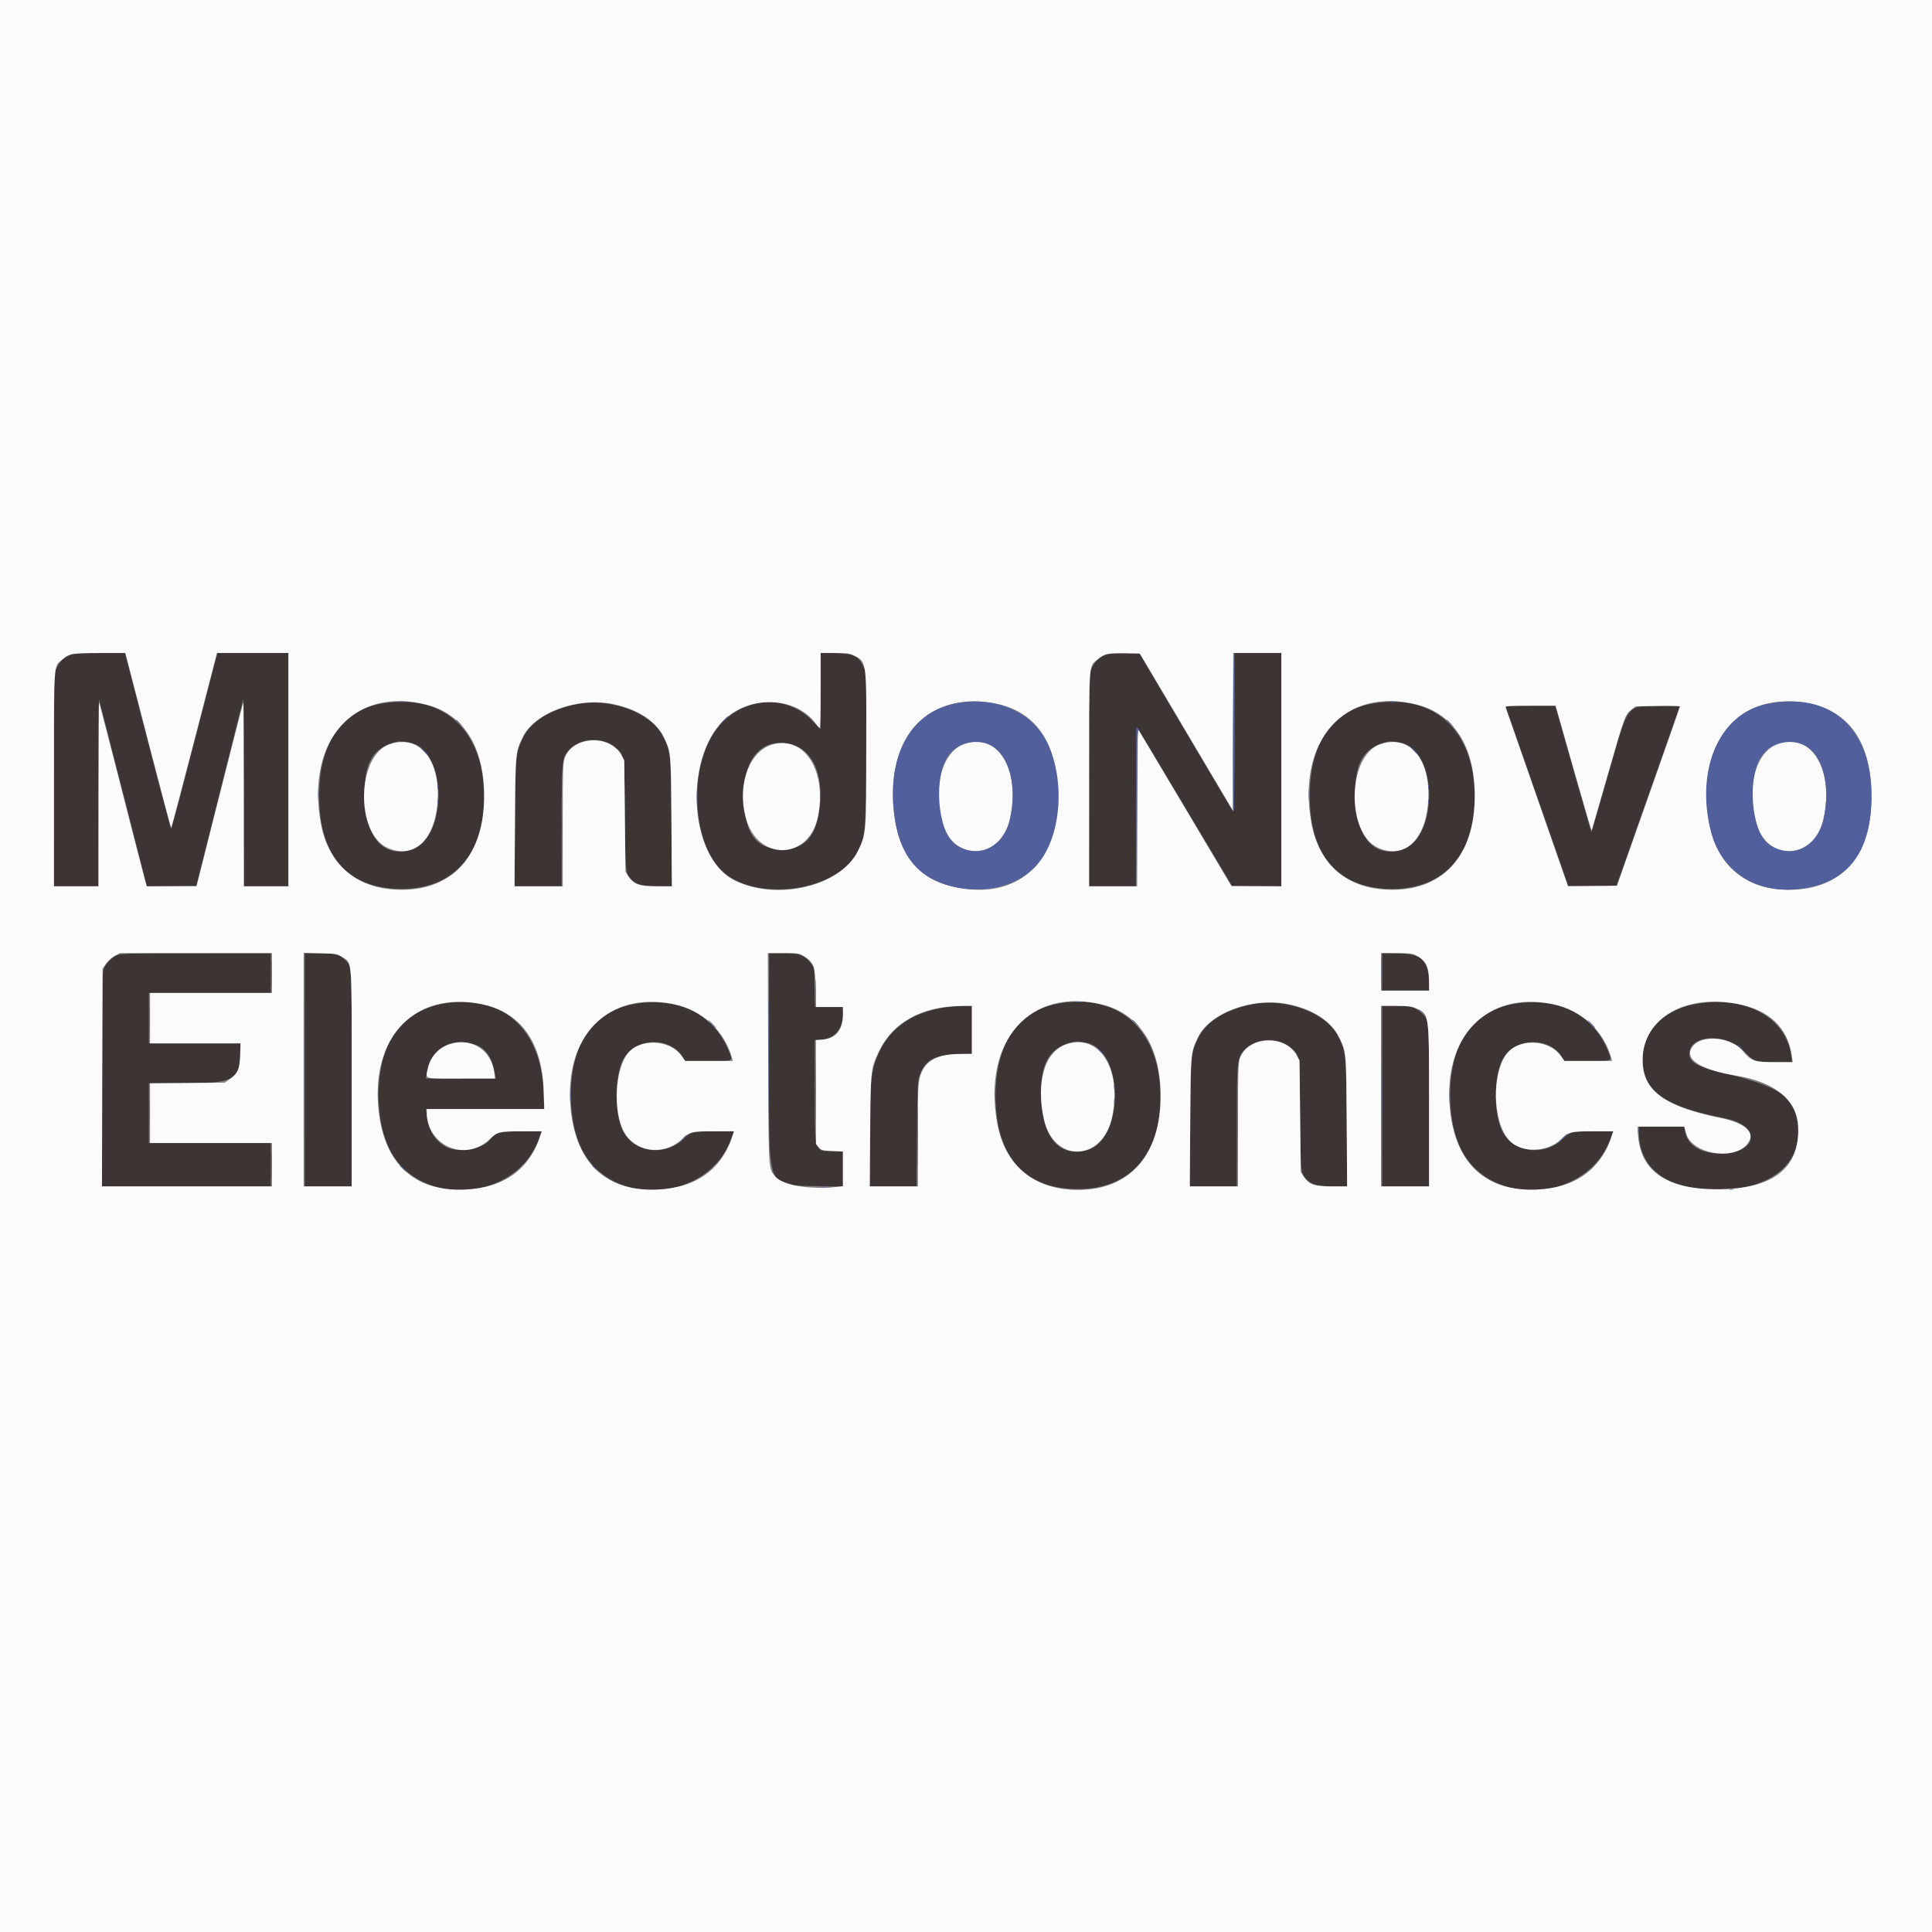 <svg id="svg" version="1.1" xmlns="http://www.w3.org/2000/svg" xmlns:xlink="http://www.w3.org/1999/xlink" width="400" height="400" viewBox="0, 0, 400,400"><rect x="0" y="0" width="400" height="400" fill="#808080" stroke="none"/><g id="svgg"><path id="path0" d="M14.778 135.529 C 13.343 136.042,12.458 136.821,11.793 138.156 L 11.165 139.416 11.165 161.455 L 11.165 183.495 15.775 183.495 L 20.385 183.495 20.448 164.138 L 20.510 144.782 25.465 164.143 L 30.420 183.505 35.528 183.439 L 40.635 183.374 45.500 164.078 L 50.364 144.782 50.426 164.138 L 50.488 183.495 55.099 183.495 L 59.709 183.495 59.709 159.345 L 59.709 135.194 52.358 135.194 L 45.006 135.194 40.294 153.398 C 37.703 163.410,35.519 171.602,35.441 171.602 C 35.363 171.602,33.178 163.410,30.586 153.398 L 25.872 135.194 20.764 135.205 C 17.228 135.212,15.385 135.312,14.778 135.529 M169.903 143.053 L 169.903 150.961 168.122 149.152 C 161.864 142.790,151.394 144.746,147.014 153.094 C 142.656 161.399,143.757 174.476,149.286 180.092 C 156.109 187.022,173.648 184.619,177.601 176.214 C 179.247 172.713,179.210 173.158,179.309 155.371 L 179.397 139.262 178.774 137.988 C 177.693 135.778,176.763 135.333,173.019 135.230 L 169.903 135.145 169.903 143.053 M229.098 135.529 C 227.664 136.042,226.779 136.821,226.113 138.156 L 225.485 139.416 225.485 161.455 L 225.485 183.495 230.340 183.495 L 235.194 183.495 235.194 166.942 C 235.194 156.398,235.279 150.473,235.427 150.621 C 235.554 150.749,240.021 158.170,245.353 167.113 L 255.047 183.374 260.169 183.439 L 265.291 183.505 265.291 159.349 L 265.291 135.194 260.437 135.194 L 255.583 135.194 255.583 151.748 C 255.583 161.548,255.494 168.207,255.364 168.070 C 255.244 167.944,250.802 160.495,245.492 151.517 L 235.838 135.194 232.907 135.205 C 231.153 135.211,229.623 135.341,229.098 135.529 M78.651 145.745 C 70.919 147.207,66.440 153.531,66.098 163.471 C 65.642 176.713,71.603 183.966,83.010 184.046 C 94.280 184.124,100.781 176.281,100.163 163.350 C 99.542 150.374,91.027 143.405,78.651 145.745 M119.624 145.752 C 114.035 146.812,109.883 149.389,108.244 152.813 C 106.745 155.945,106.725 156.161,106.618 170.449 L 106.520 183.495 111.391 183.495 L 116.262 183.495 116.262 171.392 C 116.262 158.449,116.351 157.243,117.417 155.729 C 119.465 152.819,124.542 152.320,127.379 154.748 C 129.327 156.416,129.233 155.753,129.369 168.689 C 129.503 181.396,129.454 181.008,131.067 182.365 C 132.126 183.256,133.236 183.492,136.362 183.494 L 139.108 183.495 139.020 170.449 C 138.922 155.900,138.879 155.492,137.100 152.154 C 134.625 147.510,126.343 144.476,119.624 145.752 M283.748 145.745 C 276.016 147.207,271.537 153.531,271.195 163.471 C 270.739 176.713,276.700 183.966,288.107 184.046 C 299.377 184.124,305.878 176.281,305.260 163.350 C 304.639 150.374,296.124 143.405,283.748 145.745 M312.755 149.211 C 313.355 150.913,316.285 159.296,319.267 167.840 L 324.688 183.374 329.662 183.439 L 334.635 183.505 339.880 168.633 C 342.765 160.454,345.731 152.033,346.471 149.920 L 347.816 146.078 343.386 146.158 C 336.566 146.281,337.315 145.244,332.874 160.697 C 331.055 167.028,329.536 172.240,329.500 172.278 C 329.463 172.316,327.760 166.445,325.715 159.232 L 321.997 146.117 316.831 146.117 L 311.665 146.117 312.755 149.211 M85.829 154.032 C 92.829 156.957,92.258 173.959,85.092 175.965 C 79.118 177.638,75.491 173.146,75.487 164.068 C 75.484 157.695,77.389 154.694,82.160 153.556 C 82.879 153.385,84.910 153.648,85.829 154.032 M290.926 154.032 C 297.926 156.957,297.355 173.959,290.189 175.965 C 284.216 177.638,280.588 173.146,280.584 164.068 C 280.581 157.695,282.486 154.694,287.257 153.556 C 287.976 153.385,290.007 153.648,290.926 154.032 M163.956 154.145 C 168.233 155.286,170.476 160.316,169.721 167.072 C 169.038 173.179,166.657 175.850,161.893 175.850 C 156.438 175.850,154.005 172.405,154.005 164.684 C 154.005 156.718,157.948 152.542,163.956 154.145 M24.393 197.695 C 23.165 198.129,21.720 199.657,21.380 200.879 C 21.203 201.519,21.119 208.835,21.118 223.726 L 21.117 245.631 38.592 245.631 L 56.068 245.631 56.068 241.141 L 56.068 236.650 43.447 236.650 L 30.825 236.650 30.825 230.461 L 30.825 224.272 38.046 224.270 C 48.497 224.269,49.752 223.586,49.756 217.900 L 49.757 216.019 40.291 216.019 L 30.825 216.019 30.825 210.801 L 30.825 205.583 43.447 205.583 L 56.068 205.583 56.068 201.456 L 56.068 197.330 40.716 197.341 C 28.120 197.349,25.190 197.413,24.393 197.695 M63.107 221.481 L 63.107 245.631 67.961 245.631 L 72.816 245.631 72.816 223.317 C 72.816 199.743,72.838 200.213,71.647 198.938 C 70.442 197.647,69.379 197.341,66.080 197.335 L 63.107 197.330 63.107 221.481 M159.223 218.888 C 159.223 247.366,158.464 245.320,169.114 245.565 L 174.515 245.689 174.515 242.019 L 174.515 238.350 172.561 238.350 C 168.560 238.350,168.689 238.771,168.689 225.692 L 168.689 215.291 169.478 215.290 C 172.537 215.285,174.498 213.228,174.509 210.012 L 174.515 208.495 171.618 208.495 L 168.721 208.495 168.645 204.391 L 168.568 200.286 167.826 199.354 C 166.532 197.730,165.397 197.330,162.084 197.330 L 159.223 197.330 159.223 218.888 M286.165 201.190 L 286.165 205.097 291.044 205.097 L 295.922 205.097 295.837 202.973 C 295.665 198.669,294.320 197.494,289.421 197.367 L 286.165 197.282 286.165 201.190 M92.067 207.752 C 86.749 208.601,82.677 211.551,80.444 216.170 C 77.617 222.015,77.694 231.906,80.613 237.843 C 86.756 250.342,107.078 248.850,111.648 235.564 L 112.110 234.223 108.057 234.229 C 103.479 234.235,102.474 234.493,101.454 235.925 C 100.058 237.886,94.784 238.775,92.354 237.460 C 90.130 236.256,88.727 234.042,88.384 231.195 L 88.194 229.612 100.443 229.612 L 112.693 229.612 112.554 226.153 C 112.028 212.981,104.070 205.834,92.067 207.752 M131.837 207.773 C 126.695 208.522,122.466 211.586,120.249 216.170 C 117.423 222.015,117.500 231.906,120.418 237.843 C 126.562 250.342,146.883 248.850,151.454 235.564 L 151.916 234.223 147.940 234.223 C 143.429 234.223,143.019 234.324,141.505 235.803 C 137.705 239.516,131.254 238.662,128.964 234.143 C 127.228 230.716,127.214 223.019,128.939 219.539 C 131.297 214.782,138.768 214.439,141.442 218.966 L 141.852 219.660 146.654 219.660 C 152.139 219.660,151.807 219.850,150.762 217.315 C 147.770 210.060,140.681 206.486,131.837 207.773 M218.568 207.890 C 210.891 209.468,206.472 215.769,206.143 225.607 C 205.699 238.855,211.677 246.127,223.058 246.186 C 234.342 246.245,240.829 238.416,240.211 225.485 C 239.591 212.507,230.815 205.372,218.568 207.890 M259.429 207.887 C 253.841 208.948,249.689 211.524,248.050 214.949 C 246.551 218.081,246.531 218.297,246.424 232.585 L 246.326 245.631 251.197 245.631 L 256.068 245.631 256.068 233.528 C 256.068 220.585,256.157 219.379,257.223 217.865 C 259.271 214.955,264.348 214.455,267.185 216.884 C 269.133 218.552,269.039 217.889,269.175 230.825 C 269.309 243.532,269.260 243.144,270.873 244.501 C 271.931 245.392,273.041 245.628,276.168 245.630 L 278.914 245.631 278.826 232.585 C 278.728 218.036,278.685 217.628,276.906 214.290 C 274.431 209.646,266.149 206.612,259.429 207.887 M313.876 207.773 C 308.734 208.522,304.505 211.586,302.288 216.170 C 299.462 222.015,299.539 231.906,302.457 237.843 C 308.600 250.342,328.922 248.850,333.493 235.564 L 333.954 234.223 329.978 234.223 C 325.468 234.223,325.058 234.324,323.544 235.803 C 319.743 239.516,313.293 238.662,311.003 234.143 C 309.266 230.716,309.253 223.019,310.978 219.539 C 313.336 214.782,320.807 214.439,323.481 218.966 L 323.891 219.660 328.693 219.660 C 334.178 219.660,333.846 219.850,332.801 217.315 C 329.809 210.060,322.720 206.486,313.876 207.773 M351.578 207.778 C 344.063 208.961,339.541 213.982,340.145 220.475 C 340.681 226.243,345.203 229.180,357.216 231.561 C 364.768 233.057,363.983 238.835,356.228 238.835 C 352.118 238.835,349.341 237.109,348.888 234.273 L 348.724 233.252 344.022 233.252 L 339.320 233.252 339.320 234.454 C 339.320 241.461,344.477 245.751,353.519 246.268 C 366.082 246.986,373.699 241.147,372.131 232.000 C 371.249 226.856,368.128 224.868,356.588 222.098 C 351.408 220.854,349.757 219.916,349.757 218.215 C 349.757 214.171,357.376 213.770,361.044 217.621 C 363.123 219.804,363.414 219.903,367.737 219.903 L 371.035 219.903 370.855 218.575 C 369.795 210.763,361.639 206.194,351.578 207.778 M196.167 208.512 C 188.527 209.505,183.484 213.261,181.288 219.593 C 180.289 222.476,180.100 225.016,180.099 235.619 L 180.097 245.631 184.936 245.631 L 189.774 245.631 189.860 234.769 C 189.938 224.976,189.990 223.784,190.393 222.651 C 191.502 219.528,193.500 218.387,198.109 218.243 L 201.214 218.146 201.214 213.199 L 201.214 208.252 199.454 208.283 C 198.486 208.300,197.007 208.403,196.167 208.512 M286.165 226.942 L 286.165 245.631 291.019 245.631 L 295.874 245.631 295.868 228.944 C 295.862 210.251,295.945 211.160,294.098 209.538 C 292.923 208.506,291.883 208.255,288.774 208.254 L 286.165 208.252 286.165 226.942 M225.878 216.168 C 232.877 219.093,232.306 236.095,225.141 238.101 C 219.167 239.774,215.540 235.281,215.535 226.204 C 215.532 219.831,217.437 216.830,222.209 215.692 C 222.927 215.521,224.959 215.784,225.878 216.168 M97.954 216.134 C 100.553 216.909,101.841 218.710,102.517 222.512 L 102.658 223.301 95.419 223.301 L 88.180 223.301 88.397 221.905 C 89.120 217.247,93.274 214.738,97.954 216.134 " stroke="none" fill="#3d3534" fill-rule="evenodd"></path><path id="path1" d="M0.000 200.000 L 0.000 400.000 200.000 400.000 L 400.000 400.000 400.000 200.000 L 400.000 0.000 200.000 0.000 L 0.000 0.000 0.000 200.000 M26.164 135.983 C 26.283 136.417,28.391 144.553,30.848 154.063 C 33.305 163.573,35.370 171.355,35.437 171.355 C 35.504 171.356,37.569 163.575,40.027 154.064 C 42.485 144.553,44.592 136.417,44.711 135.983 L 44.926 135.194 52.317 135.194 L 59.709 135.194 59.709 159.345 L 59.709 183.495 55.097 183.495 L 50.485 183.495 50.485 164.401 C 50.485 153.900,50.440 145.353,50.385 145.409 C 50.329 145.464,48.127 154.056,45.491 164.502 L 40.698 183.495 35.536 183.495 L 30.374 183.495 30.012 182.221 C 29.813 181.520,27.615 172.976,25.127 163.235 C 22.639 153.493,20.555 145.474,20.496 145.415 C 20.437 145.356,20.388 153.900,20.388 164.401 L 20.388 183.495 15.777 183.495 L 11.165 183.495 11.170 161.347 C 11.176 136.586,11.073 138.075,12.890 136.543 C 14.392 135.278,14.758 135.214,20.559 135.204 L 25.948 135.194 26.164 135.983 M176.529 135.587 C 179.490 137.083,179.369 136.270,179.369 154.612 C 179.369 172.384,179.346 172.669,177.664 176.125 C 174.106 183.435,161.103 186.607,152.206 182.335 C 142.308 177.582,141.392 155.734,150.778 148.280 C 156.334 143.868,165.004 144.564,168.811 149.729 C 169.211 150.272,169.621 150.719,169.721 150.722 C 169.821 150.726,169.903 147.233,169.903 142.961 L 169.903 135.194 172.828 135.194 C 175.039 135.194,175.942 135.290,176.529 135.587 M245.615 151.539 L 255.218 167.762 255.281 151.478 L 255.343 135.194 260.317 135.194 L 265.291 135.194 265.291 159.345 L 265.291 183.495 260.133 183.487 L 254.976 183.480 245.267 167.165 L 235.558 150.850 235.496 167.173 L 235.433 183.495 230.459 183.495 L 225.485 183.495 225.491 161.347 C 225.497 136.586,225.393 138.075,227.211 136.543 C 228.647 135.333,229.213 135.202,232.751 135.261 L 236.011 135.316 245.615 151.539 M88.263 145.885 C 95.956 147.841,100.243 154.613,100.243 164.811 C 100.243 176.964,93.892 184.202,83.213 184.220 C 74.063 184.236,68.014 179.246,66.407 170.357 C 63.325 153.313,73.346 142.093,88.263 145.885 M293.360 145.885 C 301.054 147.841,305.340 154.613,305.340 164.811 C 305.340 176.964,298.989 184.202,288.310 184.220 C 279.160 184.236,273.111 179.246,271.504 170.357 C 268.422 153.313,278.443 142.093,293.360 145.885 M126.891 145.772 C 132.267 146.874,136.060 149.449,137.670 153.088 C 138.932 155.941,138.920 155.789,139.015 170.085 L 139.104 183.495 136.012 183.495 C 132.346 183.495,131.219 183.109,130.142 181.482 L 129.490 180.498 129.369 168.950 L 129.248 157.403 128.638 156.311 C 126.197 151.940,118.506 152.398,116.878 157.012 C 116.560 157.913,116.505 159.961,116.505 170.783 L 116.505 183.495 111.516 183.495 L 106.527 183.495 106.617 170.206 C 106.715 155.714,106.703 155.840,108.199 152.670 C 110.610 147.563,119.544 144.266,126.891 145.772 M206.627 145.776 C 214.706 147.569,219.022 154.195,219.022 164.806 C 219.022 178.050,211.466 185.579,199.742 184.018 C 190.474 182.784,185.810 177.434,184.981 167.086 C 183.763 151.890,193.037 142.760,206.627 145.776 M375.461 145.880 C 383.279 147.755,387.468 154.358,387.468 164.806 C 387.468 177.258,381.290 184.244,370.296 184.220 C 360.388 184.199,354.300 178.039,353.432 167.157 C 352.201 151.712,361.663 142.573,375.461 145.880 M322.429 147.331 C 322.628 147.999,324.294 153.855,326.131 160.343 C 327.969 166.832,329.502 172.047,329.539 171.932 C 329.576 171.817,331.067 166.640,332.852 160.428 C 336.375 148.174,336.466 147.924,337.783 146.918 L 338.674 146.238 343.245 146.162 C 345.759 146.121,347.814 146.176,347.811 146.284 C 347.809 146.392,344.876 154.782,341.294 164.927 L 334.781 183.374 329.707 183.439 L 324.633 183.504 318.223 165.114 C 314.697 154.999,311.764 146.587,311.705 146.420 C 311.622 146.183,312.750 146.117,316.834 146.117 L 322.069 146.117 322.429 147.331 M80.663 154.090 C 73.848 156.445,73.516 172.475,80.218 175.527 C 85.415 177.893,89.757 174.210,90.518 166.790 C 91.459 157.621,87.015 151.895,80.663 154.090 M199.723 153.978 C 195.111 155.625,193.076 162.794,195.106 170.239 C 197.387 178.603,207.131 178.164,209.090 169.609 C 211.397 159.532,206.597 151.522,199.723 153.978 M285.760 154.090 C 278.945 156.445,278.613 172.475,285.316 175.527 C 290.512 177.893,294.854 174.210,295.615 166.790 C 296.556 157.621,292.112 151.895,285.760 154.090 M368.169 153.978 C 363.558 155.625,361.523 162.794,363.553 170.239 C 365.833 178.601,375.600 178.161,377.532 169.609 C 379.819 159.483,375.049 151.520,368.169 153.978 M160.073 154.096 C 155.070 155.400,152.455 162.727,154.515 169.670 C 157.096 178.368,167.437 178.044,169.311 169.207 C 171.291 159.864,166.707 152.366,160.073 154.096 M56.311 201.456 L 56.311 205.583 43.689 205.583 L 31.068 205.583 31.068 210.801 L 31.068 216.019 40.435 216.019 L 49.801 216.019 49.719 218.526 C 49.625 221.378,49.224 222.264,47.473 223.487 L 46.523 224.150 38.796 224.221 L 31.068 224.291 31.068 230.471 L 31.068 236.650 43.689 236.650 L 56.311 236.650 56.311 241.141 L 56.311 245.631 38.710 245.631 L 21.109 245.631 21.173 223.079 L 21.238 200.527 21.966 199.493 C 22.367 198.925,23.176 198.205,23.764 197.895 L 24.834 197.330 40.572 197.330 L 56.311 197.330 56.311 201.456 M70.827 198.119 C 72.959 199.532,72.816 197.720,72.816 223.170 L 72.816 245.631 67.840 245.631 L 62.864 245.631 62.864 221.463 L 62.864 197.294 66.342 197.373 C 69.666 197.448,69.864 197.481,70.827 198.119 M166.567 198.046 C 168.475 199.255,168.788 200.150,168.889 204.672 L 168.975 208.495 171.745 208.495 L 174.515 208.495 174.539 209.405 C 174.639 213.096,173.245 214.994,170.252 215.242 L 168.932 215.351 168.932 226.109 L 168.932 236.866 169.504 237.531 C 170.034 238.148,170.241 238.205,172.296 238.303 L 174.515 238.409 174.515 242.001 L 174.515 245.592 172.907 245.765 C 167.555 246.338,161.967 245.347,160.498 243.566 C 159.069 241.832,159.126 242.777,159.041 219.114 L 158.963 197.330 162.201 197.330 C 165.369 197.330,165.463 197.346,166.567 198.046 M293.034 197.723 C 295.128 198.781,295.874 200.173,295.874 203.024 L 295.874 205.097 290.898 205.097 L 285.922 205.097 285.922 201.214 L 285.922 197.330 289.090 197.330 C 291.525 197.330,292.437 197.421,293.034 197.723 M228.312 208.021 C 236.005 209.977,240.291 216.749,240.291 226.947 C 240.291 239.100,233.941 246.338,223.262 246.356 C 214.112 246.372,208.063 241.382,206.455 232.493 C 203.373 215.449,213.394 204.229,228.312 208.021 M99.707 207.903 C 107.787 209.539,112.243 215.739,112.559 225.789 L 112.679 229.612 100.514 229.612 L 88.350 229.612 88.350 230.206 C 88.350 237.278,96.420 240.724,101.456 235.803 C 102.978 234.317,103.369 234.223,108.042 234.223 L 112.169 234.223 112.000 234.769 C 109.748 242.060,104.421 245.945,96.206 246.288 C 85.843 246.720,79.571 240.963,78.381 229.928 C 76.732 214.629,85.942 205.117,99.707 207.903 M139.513 207.909 C 145.369 209.115,150.017 213.429,151.581 219.114 L 151.732 219.660 146.800 219.660 L 141.868 219.660 141.019 218.507 C 138.513 215.104,132.230 214.963,129.845 218.256 C 127.333 221.723,126.943 229.955,129.091 234.156 C 131.372 238.618,137.409 239.428,141.295 235.794 C 142.905 234.288,143.175 234.223,147.848 234.223 L 151.974 234.223 151.806 234.769 C 149.554 242.060,144.226 245.945,136.011 246.288 C 125.649 246.720,119.377 240.963,118.187 229.928 C 116.538 214.631,125.784 205.084,139.513 207.909 M266.697 207.908 C 272.073 209.010,275.866 211.585,277.476 215.224 C 278.738 218.076,278.726 217.925,278.821 232.221 L 278.910 245.631 275.818 245.631 C 272.152 245.631,271.025 245.245,269.948 243.618 L 269.296 242.634 269.175 231.086 L 269.053 219.539 268.443 218.447 C 266.002 214.076,258.312 214.534,256.684 219.148 C 256.366 220.049,256.311 222.097,256.311 232.919 L 256.311 245.631 251.322 245.631 L 246.333 245.631 246.423 232.342 C 246.521 217.850,246.509 217.976,248.005 214.806 C 250.415 209.699,259.350 206.402,266.697 207.908 M321.551 207.909 C 327.408 209.115,332.056 213.429,333.620 219.114 L 333.771 219.660 328.839 219.660 L 323.907 219.660 323.058 218.507 C 320.552 215.104,314.269 214.963,311.883 218.256 C 308.782 222.538,309.052 232.217,312.378 236.006 C 314.818 238.785,320.355 238.682,323.301 235.803 C 324.822 234.317,325.213 234.223,329.887 234.223 L 334.013 234.223 333.845 234.769 C 331.609 242.008,326.275 245.932,318.186 246.287 C 307.735 246.745,301.419 240.993,300.226 229.928 C 298.577 214.631,307.823 205.084,321.551 207.909 M359.361 207.779 C 366.195 208.990,370.172 212.705,370.989 218.642 L 371.162 219.903 367.489 219.903 C 363.142 219.903,362.669 219.738,360.820 217.588 C 357.967 214.269,351.131 214.166,350.004 217.425 C 349.230 219.665,352.696 221.600,359.449 222.698 C 367.488 224.005,372.055 227.765,372.286 233.265 C 372.646 241.855,367.114 246.177,355.704 246.220 C 344.584 246.261,339.156 242.205,339.082 233.799 L 339.078 233.252 343.892 233.252 L 348.707 233.252 349.102 234.672 C 350.257 238.829,358.661 240.383,361.639 236.990 C 363.717 234.624,361.623 232.541,356.030 231.411 C 344.919 229.167,340.378 225.954,340.095 220.136 C 339.666 211.327,348.262 205.814,359.361 207.779 M201.214 213.228 L 201.214 218.204 199.195 218.204 C 194.067 218.204,191.524 219.545,190.526 222.777 C 190.082 224.215,190.049 225.067,190.049 234.977 L 190.049 245.631 185.058 245.631 L 180.067 245.631 180.161 234.163 C 180.265 221.503,180.286 221.307,181.883 217.881 C 184.754 211.721,190.741 208.355,198.968 208.274 L 201.214 208.252 201.214 213.228 M293.083 208.711 C 295.968 210.043,295.874 209.361,295.874 228.876 L 295.874 245.631 290.898 245.631 L 285.922 245.631 285.922 226.942 L 285.922 208.252 289.017 208.258 C 291.505 208.262,292.302 208.351,293.083 208.711 M93.399 216.102 C 90.933 216.796,89.135 218.691,88.607 221.152 C 88.099 223.523,87.395 223.301,95.420 223.301 L 102.490 223.301 102.324 222.027 C 101.730 217.475,97.798 214.865,93.399 216.102 M220.712 216.226 C 216.283 217.756,214.420 224.120,216.154 231.796 C 218.209 240.895,228.295 240.526,230.245 231.281 C 232.346 221.323,227.609 213.842,220.712 216.226 " stroke="none" fill="#fbfbfb" fill-rule="evenodd"></path><path id="path2" d="M255.282 151.601 C 255.247 160.625,255.300 168.058,255.400 168.120 C 255.501 168.182,255.583 160.799,255.583 151.713 C 255.583 142.628,255.529 135.194,255.465 135.194 C 255.400 135.194,255.318 142.577,255.282 151.601 M82.588 145.320 C 82.957 145.376,83.503 145.374,83.802 145.316 C 84.100 145.259,83.799 145.213,83.131 145.215 C 82.464 145.217,82.219 145.264,82.588 145.320 M287.685 145.320 C 288.054 145.376,288.600 145.374,288.899 145.316 C 289.197 145.259,288.896 145.213,288.228 145.215 C 287.561 145.217,287.316 145.264,287.685 145.320 M196.913 145.855 C 188.608 147.895,184.088 155.940,184.981 167.086 C 185.676 175.767,189.094 180.941,195.540 183.071 C 202.745 185.453,210.613 183.772,214.782 178.962 C 219.680 173.310,220.638 161.757,216.860 153.907 C 213.570 147.071,205.394 143.770,196.913 145.855 M365.655 145.788 C 355.964 147.845,350.979 159.347,354.227 172.152 C 356.435 180.857,364.275 185.532,373.861 183.861 C 382.997 182.267,387.468 176.006,387.468 164.806 C 387.468 150.580,378.778 143.004,365.655 145.788 M149.625 149.333 L 148.665 150.364 149.697 149.405 C 150.656 148.512,150.840 148.301,150.656 148.301 C 150.616 148.301,150.152 148.765,149.625 149.333 M94.417 149.105 C 94.417 149.147,94.772 149.502,95.206 149.894 L 95.995 150.607 95.282 149.818 C 94.618 149.083,94.417 148.918,94.417 149.105 M299.515 149.105 C 299.515 149.147,299.870 149.502,300.303 149.894 L 301.092 150.607 300.379 149.818 C 299.715 149.083,299.515 148.918,299.515 149.105 M235.253 167.051 L 235.312 183.617 235.376 167.280 C 235.427 154.339,235.503 150.982,235.742 151.126 C 235.944 151.247,235.933 151.171,235.711 150.896 C 235.527 150.670,235.336 150.485,235.286 150.485 C 235.235 150.485,235.221 157.940,235.253 167.051 M205.068 154.279 C 208.952 156.214,210.663 162.738,209.090 169.609 C 207.742 175.495,202.488 177.954,197.851 174.871 C 194.056 172.347,193.167 160.550,196.447 156.249 C 198.339 153.770,202.252 152.875,205.068 154.279 M373.515 154.279 C 377.400 156.215,379.096 162.686,377.532 169.609 C 376.204 175.487,370.935 177.954,366.298 174.871 C 362.503 172.347,361.614 160.550,364.894 156.249 C 366.785 153.770,370.698 152.875,373.515 154.279 M87.621 155.461 C 88.074 155.928,88.499 156.311,88.566 156.311 C 88.633 156.311,88.317 155.928,87.864 155.461 C 87.411 154.994,86.986 154.612,86.919 154.612 C 86.853 154.612,87.168 154.994,87.621 155.461 M292.718 155.461 C 293.171 155.928,293.596 156.311,293.663 156.311 C 293.730 156.311,293.414 155.928,292.961 155.461 C 292.508 154.994,292.083 154.612,292.016 154.612 C 291.950 154.612,292.266 154.994,292.718 155.461 M116.375 171.117 C 116.375 177.992,116.406 180.804,116.444 177.367 C 116.482 173.929,116.482 168.304,116.444 164.867 C 116.406 161.429,116.375 164.242,116.375 171.117 M90.590 162.864 C 90.590 163.331,90.640 163.522,90.701 163.289 C 90.762 163.055,90.762 162.673,90.701 162.439 C 90.640 162.206,90.590 162.397,90.590 162.864 M295.687 162.864 C 295.687 163.331,295.737 163.522,295.798 163.289 C 295.859 163.055,295.859 162.673,295.798 162.439 C 295.737 162.206,295.687 162.397,295.687 162.864 M65.860 164.442 C 65.861 165.510,65.903 165.916,65.955 165.346 C 66.006 164.775,66.005 163.901,65.953 163.404 C 65.901 162.907,65.859 163.374,65.860 164.442 M169.746 164.684 C 169.746 165.886,169.787 166.408,169.838 165.845 C 169.888 165.281,169.889 164.298,169.839 163.660 C 169.789 163.022,169.747 163.483,169.746 164.684 M270.957 164.442 C 270.958 165.510,271.001 165.916,271.052 165.346 C 271.103 164.775,271.102 163.901,271.050 163.404 C 270.998 162.907,270.956 163.374,270.957 164.442 M144.260 165.049 C 144.260 166.183,144.301 166.647,144.352 166.080 C 144.404 165.513,144.404 164.584,144.352 164.017 C 144.301 163.450,144.260 163.914,144.260 165.049 M90.590 166.019 C 90.590 166.487,90.640 166.678,90.701 166.444 C 90.762 166.211,90.762 165.828,90.701 165.595 C 90.640 165.361,90.590 165.552,90.590 166.019 M295.687 166.019 C 295.687 166.487,295.737 166.678,295.798 166.444 C 295.859 166.211,295.859 165.828,295.798 165.595 C 295.737 165.361,295.687 165.552,295.687 166.019 M56.168 201.456 C 56.168 203.792,56.204 204.748,56.249 203.580 C 56.293 202.412,56.293 200.501,56.249 199.333 C 56.204 198.164,56.168 199.120,56.168 201.456 M62.981 221.481 C 62.981 234.830,63.010 240.327,63.046 233.696 C 63.082 227.064,63.082 216.142,63.046 209.424 C 63.010 202.706,62.981 208.131,62.981 221.481 M159.097 218.447 C 159.097 230.127,159.126 234.906,159.163 229.066 C 159.199 223.225,159.199 213.668,159.163 207.828 C 159.126 201.987,159.097 206.766,159.097 218.447 M286.021 201.214 C 286.021 203.416,286.058 204.317,286.103 203.216 C 286.148 202.115,286.148 200.313,286.103 199.211 C 286.058 198.110,286.021 199.011,286.021 201.214 M168.786 204.976 C 168.787 206.978,168.824 207.765,168.870 206.724 C 168.916 205.684,168.915 204.045,168.869 203.084 C 168.823 202.122,168.786 202.973,168.786 204.976 M30.929 210.801 C 30.929 213.738,30.964 214.906,31.007 213.397 C 31.049 211.888,31.049 209.485,31.006 208.057 C 30.963 206.629,30.928 207.864,30.929 210.801 M222.637 207.456 C 223.006 207.512,223.552 207.510,223.850 207.452 C 224.149 207.395,223.847 207.349,223.180 207.351 C 222.512 207.353,222.268 207.400,222.637 207.456 M286.038 226.942 C 286.038 237.288,286.068 241.520,286.104 236.347 C 286.141 231.174,286.141 222.709,286.104 217.536 C 286.068 212.363,286.038 216.596,286.038 226.942 M293.689 209.057 C 293.689 209.098,294.044 209.453,294.478 209.845 L 295.267 210.558 294.554 209.769 C 293.890 209.034,293.689 208.869,293.689 209.057 M147.330 212.015 C 147.783 212.482,148.208 212.864,148.275 212.864 C 148.342 212.864,148.026 212.482,147.573 212.015 C 147.120 211.547,146.695 211.165,146.628 211.165 C 146.561 211.165,146.877 211.547,147.330 212.015 M234.466 211.241 C 234.466 211.283,234.821 211.638,235.255 212.030 L 236.044 212.743 235.331 211.954 C 234.666 211.219,234.466 211.053,234.466 211.241 M329.369 212.015 C 329.822 212.482,330.247 212.864,330.314 212.864 C 330.380 212.864,330.065 212.482,329.612 212.015 C 329.159 211.547,328.734 211.165,328.667 211.165 C 328.600 211.165,328.916 211.547,329.369 212.015 M168.801 225.850 C 168.801 231.723,168.833 234.091,168.871 231.112 C 168.910 228.133,168.910 223.327,168.871 220.433 C 168.832 217.538,168.801 219.976,168.801 225.850 M359.709 216.338 C 359.709 216.380,360.064 216.735,360.498 217.127 L 361.286 217.840 360.574 217.051 C 359.909 216.316,359.709 216.151,359.709 216.338 M227.670 217.597 C 228.123 218.064,228.548 218.447,228.615 218.447 C 228.681 218.447,228.365 218.064,227.913 217.597 C 227.460 217.130,227.035 216.748,226.968 216.748 C 226.901 216.748,227.217 217.130,227.670 217.597 M256.181 233.252 C 256.181 240.127,256.212 242.940,256.250 239.502 C 256.288 236.065,256.288 230.440,256.250 227.002 C 256.212 223.565,256.181 226.377,256.181 233.252 M30.931 230.461 C 30.931 233.932,30.965 235.318,31.007 233.541 C 31.048 231.765,31.048 228.925,31.006 227.231 C 30.965 225.537,30.931 226.990,30.931 230.461 M230.639 225.000 C 230.639 225.467,230.689 225.658,230.750 225.425 C 230.811 225.191,230.811 224.809,230.750 224.575 C 230.689 224.342,230.639 224.533,230.639 225.000 M78.241 226.820 C 78.241 228.022,78.282 228.544,78.333 227.981 C 78.384 227.417,78.384 226.434,78.334 225.796 C 78.284 225.158,78.242 225.619,78.241 226.820 M118.047 226.820 C 118.047 228.022,118.088 228.544,118.139 227.981 C 118.189 227.417,118.190 226.434,118.140 225.796 C 118.090 225.158,118.048 225.619,118.047 226.820 M205.908 226.578 C 205.909 227.646,205.952 228.052,206.003 227.481 C 206.055 226.911,206.054 226.037,206.002 225.540 C 205.950 225.043,205.908 225.510,205.908 226.578 M300.086 226.820 C 300.085 228.022,300.126 228.544,300.177 227.981 C 300.228 227.417,300.229 226.434,300.179 225.796 C 300.129 225.158,300.087 225.619,300.086 226.820 M189.917 235.437 C 189.917 241.110,189.949 243.431,189.988 240.595 C 190.026 237.758,190.026 233.116,189.988 230.279 C 189.949 227.442,189.917 229.763,189.917 235.437 M230.644 228.034 C 230.646 228.568,230.696 228.758,230.754 228.456 C 230.812 228.154,230.810 227.717,230.749 227.485 C 230.689 227.253,230.641 227.500,230.644 228.034 M339.139 234.102 C 339.142 234.636,339.191 234.826,339.249 234.524 C 339.307 234.222,339.305 233.785,339.244 233.553 C 339.184 233.321,339.136 233.568,339.139 234.102 M323.301 235.801 C 322.711 236.402,322.284 236.893,322.350 236.893 C 322.417 236.893,322.954 236.402,323.544 235.801 C 324.133 235.200,324.561 234.709,324.494 234.709 C 324.428 234.709,323.891 235.200,323.301 235.801 M141.129 235.983 L 140.170 237.015 141.201 236.055 C 141.769 235.527,142.233 235.063,142.233 235.024 C 142.233 234.840,142.022 235.024,141.129 235.983 M56.169 241.141 C 56.169 243.677,56.205 244.682,56.249 243.373 C 56.293 242.065,56.293 239.990,56.249 238.762 C 56.205 237.534,56.169 238.604,56.169 241.141 M82.767 241.338 C 82.767 241.380,83.122 241.735,83.556 242.127 L 84.345 242.840 83.632 242.051 C 82.967 241.316,82.767 241.151,82.767 241.338 M122.573 241.338 C 122.573 241.380,122.928 241.735,123.362 242.127 L 124.150 242.840 123.438 242.051 C 122.773 241.316,122.573 241.151,122.573 241.338 M169.357 245.810 C 170.058 245.859,171.204 245.859,171.905 245.810 C 172.606 245.761,172.033 245.721,170.631 245.721 C 169.229 245.721,168.656 245.761,169.357 245.810 M358.070 246.284 C 358.304 246.345,358.686 246.345,358.920 246.284 C 359.154 246.223,358.962 246.173,358.495 246.173 C 358.028 246.173,357.837 246.223,358.070 246.284 " stroke="none" fill="#51609c" fill-rule="evenodd"></path></g></svg>
